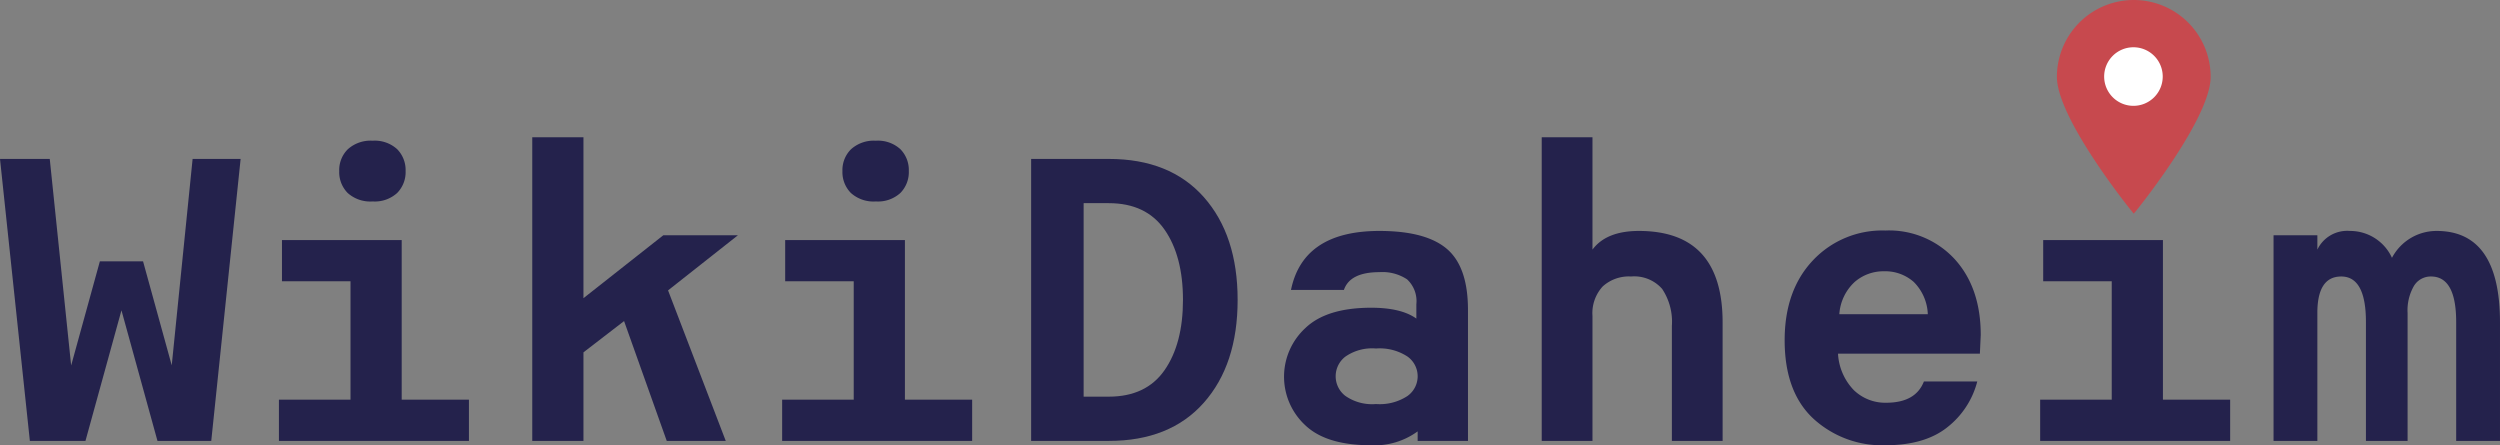 <svg id="Layer_1" data-name="Layer 1" xmlns="http://www.w3.org/2000/svg" viewBox="0 0 360.525 64.209">
  <rect x="0" y="0" width="360.525" height="64.209" fill="#808080" stroke="none"/>
  <defs>
    <style>
      .cls-1 {fill: #24224c}
      .cls-2 {fill: #fff}
      .cls-3 {fill: #c7494e}
    </style>
  </defs>
  <title>wikidaheim-claim</title>
  <g>
    <path class="cls-1" d="M31.254,63.583H23.497L18.304,44.752,13.112,63.583H5.094L.788,22.919H7.963l3.085,29.79L15.19,37.687l6.227-.004,4.137,15.002,3.011-29.767h6.924Z" transform="translate(-0.788 0)"/>
    <path class="cls-1" d="M68.414,63.583H41.013V57.64H51.335V40.561H41.451V34.618H58.717V57.64h9.697ZM54.525,29.05a4.876,4.876,0,0,1-3.597-1.22,4.276,4.276,0,0,1-1.22-3.159,4.216,4.216,0,0,1,1.251-3.159,4.896,4.896,0,0,1,3.566-1.22,4.787,4.787,0,0,1,3.535,1.22,4.274,4.274,0,0,1,1.22,3.159A4.274,4.274,0,0,1,58.06,27.83,4.786,4.786,0,0,1,54.525,29.05Z" transform="translate(-0.788 0)"/>
    <path class="cls-1" d="M107.2,33.93,97.128,41.875l8.32,21.708H96.94L90.785,46.302l-5.856,4.509V63.583H77.546V19.791h7.382v23.21L96.439,33.93Z" transform="translate(-0.788 0)"/>
    <path class="cls-1" d="M140.982,63.583H113.581V57.64h10.322V40.561h-9.884V34.618h17.267V57.64h9.697ZM127.093,29.05a4.876,4.876,0,0,1-3.597-1.22,4.276,4.276,0,0,1-1.22-3.159,4.216,4.216,0,0,1,1.251-3.159,4.896,4.896,0,0,1,3.566-1.22,4.787,4.787,0,0,1,3.535,1.22,4.274,4.274,0,0,1,1.22,3.159,4.274,4.274,0,0,1-1.22,3.159A4.786,4.786,0,0,1,127.093,29.05Z" transform="translate(-0.788 0)"/>
    <path class="cls-1" d="M174.388,28.424q4.879,5.506,4.879,14.827t-4.879,14.827q-4.879,5.505-13.701,5.505H149.489V22.919H160.687Q169.508,22.919,174.388,28.424Zm-5.662,24.961q2.658-3.816,2.659-10.135t-2.659-10.135q-2.66-3.815-8.039-3.816h-3.628V57.202h3.628Q166.067,57.202,168.726,53.386Z" transform="translate(-0.788 0)"/>
    <path class="cls-1" d="M212.485,63.583h-7.257V62.207a10.511,10.511,0,0,1-6.756,2.002q-6.444,0-9.478-2.909a9.538,9.538,0,0,1,.032-13.982q3.064-2.94,9.509-2.94,4.316,0,6.506,1.565V43.877a4.273,4.273,0,0,0-1.346-3.598,6.452,6.452,0,0,0-3.972-1.032q-4.255,0-5.13,2.565h-7.632q1.75-8.508,12.762-8.508,6.694,0,9.728,2.596t3.034,8.789Zm-8.727-6.476a3.489,3.489,0,0,0,0-5.692,7.3,7.3,0,0,0-4.535-1.157,6.739,6.739,0,0,0-4.442,1.188,3.567,3.567,0,0,0,0,5.63,6.733,6.733,0,0,0,4.442,1.19A7.28,7.28,0,0,0,203.758,57.107Z" transform="translate(-0.788 0)"/>
    <path class="cls-1" d="M249.207,63.583h-7.318V47.005a8.528,8.528,0,0,0-1.408-5.349,5.352,5.352,0,0,0-4.473-1.783,5.609,5.609,0,0,0-4.098,1.438,5.697,5.697,0,0,0-1.471,4.255V63.583H223.12V19.791h7.319V35.994q2.001-2.689,6.694-2.69,12.072,0,12.073,13.2Z" transform="translate(-0.788 0)"/>
    <path class="cls-1" d="M286.43,48.318l-.125,2.689h-20.457a8.199,8.199,0,0,0,2.283,5.256,6.508,6.508,0,0,0,4.66,1.815q4.254,0,5.443-3.066H285.93a12.275,12.275,0,0,1-4.316,6.601q-3.255,2.597-8.947,2.597a14.644,14.644,0,0,1-10.385-3.848q-4.128-3.847-4.129-11.292,0-7.194,4.066-11.511a13.713,13.713,0,0,1,10.447-4.316,12.869,12.869,0,0,1,10.01,4.129Q286.43,41.499,286.43,48.318Zm-7.633-3.003a6.905,6.905,0,0,0-2.033-4.661,6.206,6.206,0,0,0-4.285-1.533,6.314,6.314,0,0,0-4.254,1.564,6.957,6.957,0,0,0-2.189,4.629Z" transform="translate(-0.788 0)"/>
    <path class="cls-1" d="M322.4,63.583H295V57.64h10.322V40.561h-9.885V34.618h17.267V57.64H322.4Z" transform="translate(-0.788 0)"/>
    <path class="cls-1" d="M361.312,63.583h-6.319V46.441q0-6.568-3.628-6.568a2.82,2.82,0,0,0-2.472,1.376,7.027,7.027,0,0,0-.907,3.879V63.583H341.98V46.441q0-6.568-3.565-6.568-3.441,0-3.44,5.255V63.583h-6.318V33.93h6.318v2.064a4.766,4.766,0,0,1,4.691-2.69,6.633,6.633,0,0,1,6.068,3.878,7.259,7.259,0,0,1,6.443-3.878q9.135,0,9.135,13.2Z" transform="translate(-0.788 0)"/>
  </g>
  <g>
    <circle class="cls-2" cx="307.289" cy="11.407" r="5.332"/>
    <path class="cls-3" d="M308.5,0a11.086,11.086,0,0,0-11.086,11.086c0,6.123,11.038,19.725,11.086,19.725s11.086-13.602,11.086-19.725A11.086,11.086,0,0,0,308.5,0Zm-.048,15.262a4.223,4.223,0,1,1,4.223-4.223A4.223,4.223,0,0,1,308.452,15.262Z" transform="translate(-0.788 0)"/>
  </g>
</svg>
